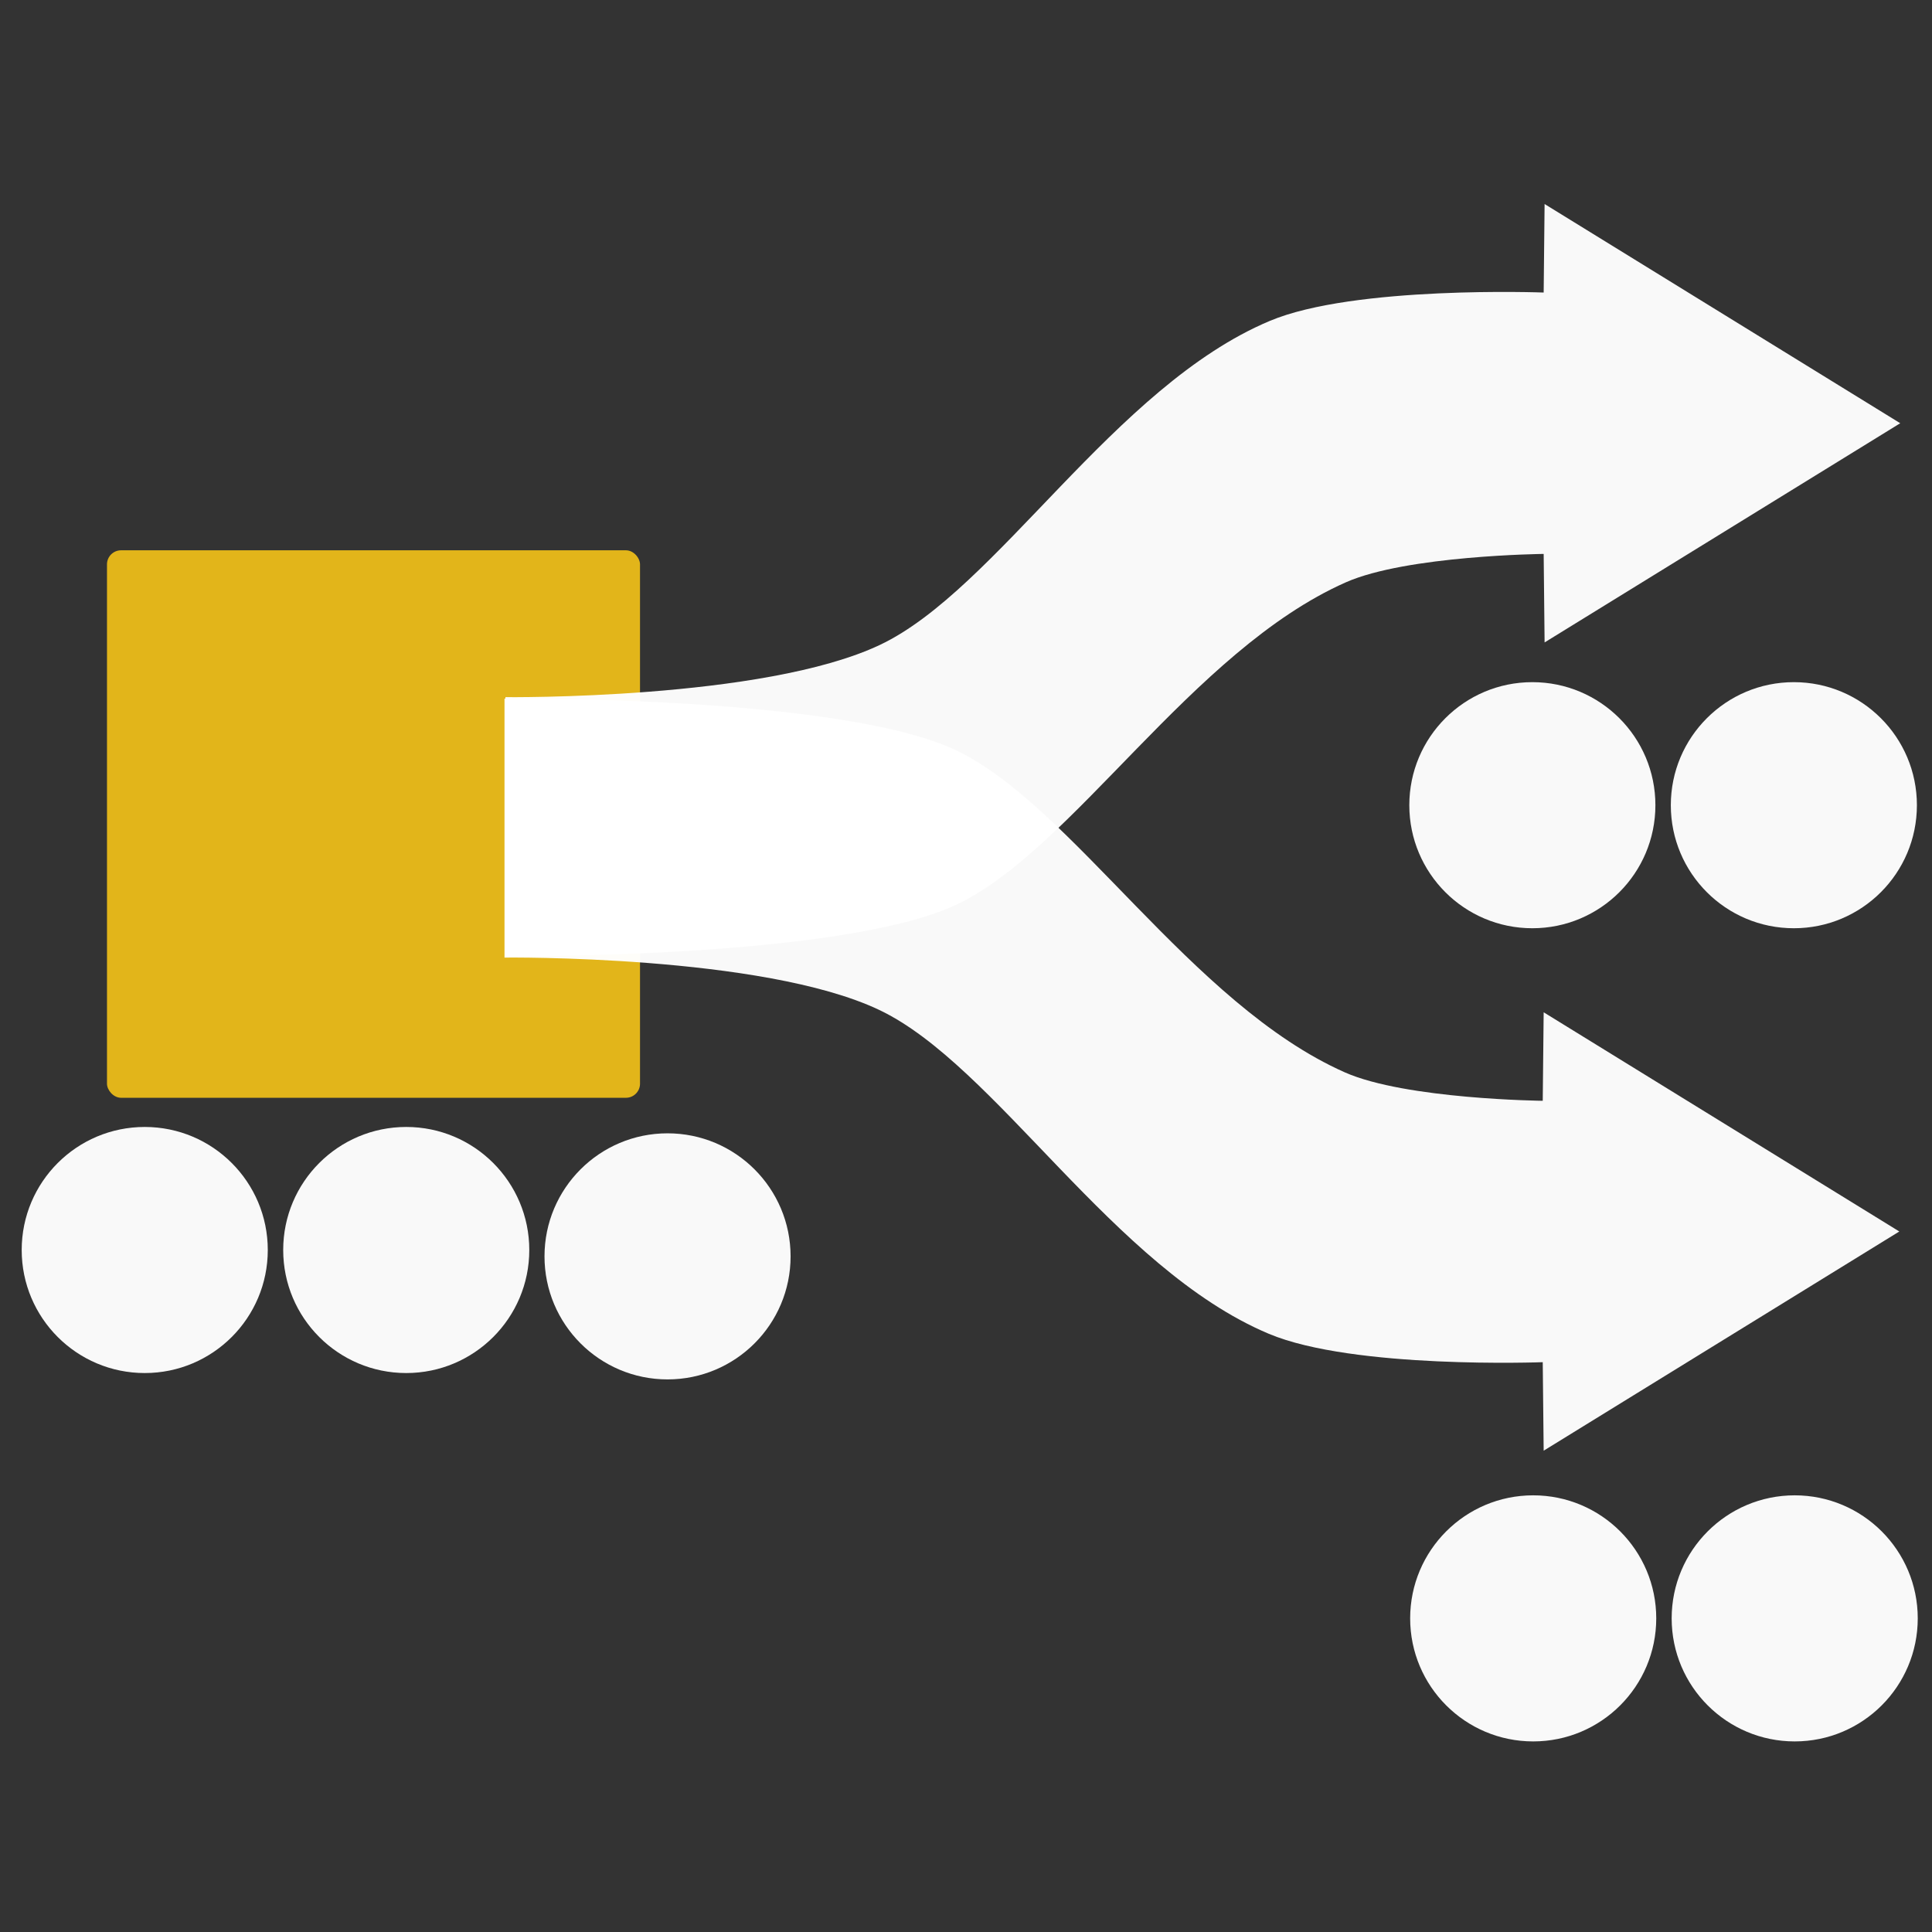 <?xml version="1.0" encoding="UTF-8" standalone="no"?>
<!--
SPDX-FileCopyrightText: Robert Ryszard Paciorek <rrp@opcode.eu.org>
SPDX-License-Identifier: MIT
-->

<svg
   width="48"
   height="48"
   version="1.1"
   id="svg5"
   inkscape:version="1.2.2 (b0a8486541, 2022-12-01)"
   sodipodi:docname="ConveyorSplitter.svg"
   xmlns:inkscape="http://www.inkscape.org/namespaces/inkscape"
   xmlns:sodipodi="http://sodipodi.sourceforge.net/DTD/sodipodi-0.dtd"
   xmlns="http://www.w3.org/2000/svg"
   xmlns:svg="http://www.w3.org/2000/svg">
  <rect width="100%" height="100%" fill="#333333" stroke="none"/>
  <sodipodi:namedview
     id="namedview7"
     pagecolor="#959595"
     bordercolor="#666666"
     borderopacity="1.0"
     inkscape:showpageshadow="2"
     inkscape:pageopacity="0"
     inkscape:pagecheckerboard="0"
     inkscape:deskcolor="#d1d1d1"
     inkscape:document-units="px"
     showgrid="false"
     inkscape:zoom="4.7572176"
     inkscape:cx="3.6786209"
     inkscape:cy="1.4714484"
     inkscape:window-width="1920"
     inkscape:window-height="1003"
     inkscape:window-x="0"
     inkscape:window-y="0"
     inkscape:window-maximized="1"
     inkscape:current-layer="layer1" />
  <defs
     id="defs2" />
  <g
     inkscape:label="Layer 1"
     inkscape:groupmode="layer"
     id="layer1">
    <rect
       style="fill:#efbf19;fill-opacity:0.932;fill-rule:evenodd;stroke-width:0.265"
       id="rect531"
       width="13.243"
       height="13.602"
       x="2.658"
       y="13.672"
       rx="0.35"
       ry="0.35" />
    <circle
       fill="#000000"
       style="fill:#ffffff;fill-opacity:0.968;fill-rule:evenodd;stroke-width:0.265"
       id="path1531"
       cx="3.596"
       cy="31.056"
       r="3.057" />
    <circle
       fill="#000000"
       style="fill:#ffffff;fill-opacity:0.968;fill-rule:evenodd;stroke-width:0.265"
       id="path1531-6"
       cx="10.093"
       cy="31.056"
       r="3.057" />
    <circle
       fill="#000000"
       style="fill:#ffffff;fill-opacity:0.968;fill-rule:evenodd;stroke-width:0.265"
       id="path1531-7"
       cx="16.585"
       cy="31.214"
       r="3.057" />
    <circle
       fill="#000000"
       style="fill:#ffffff;fill-opacity:0.968;fill-rule:evenodd;stroke-width:0.265"
       id="path1531-7-2"
       cx="38.071"
       cy="20.005"
       r="3.057" />
    <circle
       fill="#000000"
       style="fill:#ffffff;fill-opacity:0.968;fill-rule:evenodd;stroke-width:0.265"
       id="path1531-6-5-9"
       cx="44.568"
       cy="20.005"
       r="3.057" />
    <circle
       fill="#000000"
       style="fill:#ffffff;fill-opacity:0.968;fill-rule:evenodd;stroke-width:0.265"
       id="path1531-7-2-7"
       cx="38.092"
       cy="40.208"
       r="3.057" />
    <circle
       fill="#000000"
       style="fill:#ffffff;fill-opacity:0.968;fill-rule:evenodd;stroke-width:0.265"
       id="path1531-6-5-9-5"
       cx="44.589"
       cy="40.208"
       r="3.057" />
    <path
       fill="#000000"
       style="fill:#ffffff;fill-opacity:0.969;fill-rule:evenodd;stroke:none;stroke-width:0.265;stroke-linecap:butt;stroke-linejoin:miter;stroke-miterlimit:4;stroke-dasharray:none;stroke-dashoffset:0;stroke-opacity:1"
       d="m 38.352,36.042 -0.023,-2.199 c 0,0 -4.705,0.179 -6.807,-0.706 -3.868,-1.628 -6.787,-6.677 -9.683,-8.048 -2.896,-1.372 -9.305,-1.298 -9.305,-1.298 v -6.434 c 0,0 8.3,-0.084 11.196,1.274 2.896,1.359 5.853,6.316 9.683,8.012 1.514,0.67 4.916,0.706 4.916,0.706 l 0.023,-2.199 8.836,5.446 z"
       id="from_licznik_programu-3"
       inkscape:connector-curvature="0"
       sodipodi:nodetypes="ccasccsacccc" />
    <path
       fill="#000000"
       style="fill:#ffffff;fill-opacity:0.969;fill-rule:evenodd;stroke:none;stroke-width:0.265;stroke-linecap:butt;stroke-linejoin:miter;stroke-miterlimit:4;stroke-dasharray:none;stroke-dashoffset:0;stroke-opacity:1"
       d="m 38.375,5.069 -0.023,2.199 c 0,0 -4.705,-0.179 -6.807,0.706 -3.868,1.628 -6.787,6.677 -9.683,8.048 -2.896,1.372 -9.305,1.298 -9.305,1.298 v 6.434 c 0,0 8.3,0.084 11.196,-1.274 2.896,-1.359 5.853,-6.316 9.683,-8.012 1.514,-0.67 4.916,-0.706 4.916,-0.706 l 0.023,2.199 8.836,-5.446 z"
       id="from_licznik_programu-3-5"
       inkscape:connector-curvature="0"
       sodipodi:nodetypes="ccasccsacccc" />
  </g>
</svg>
